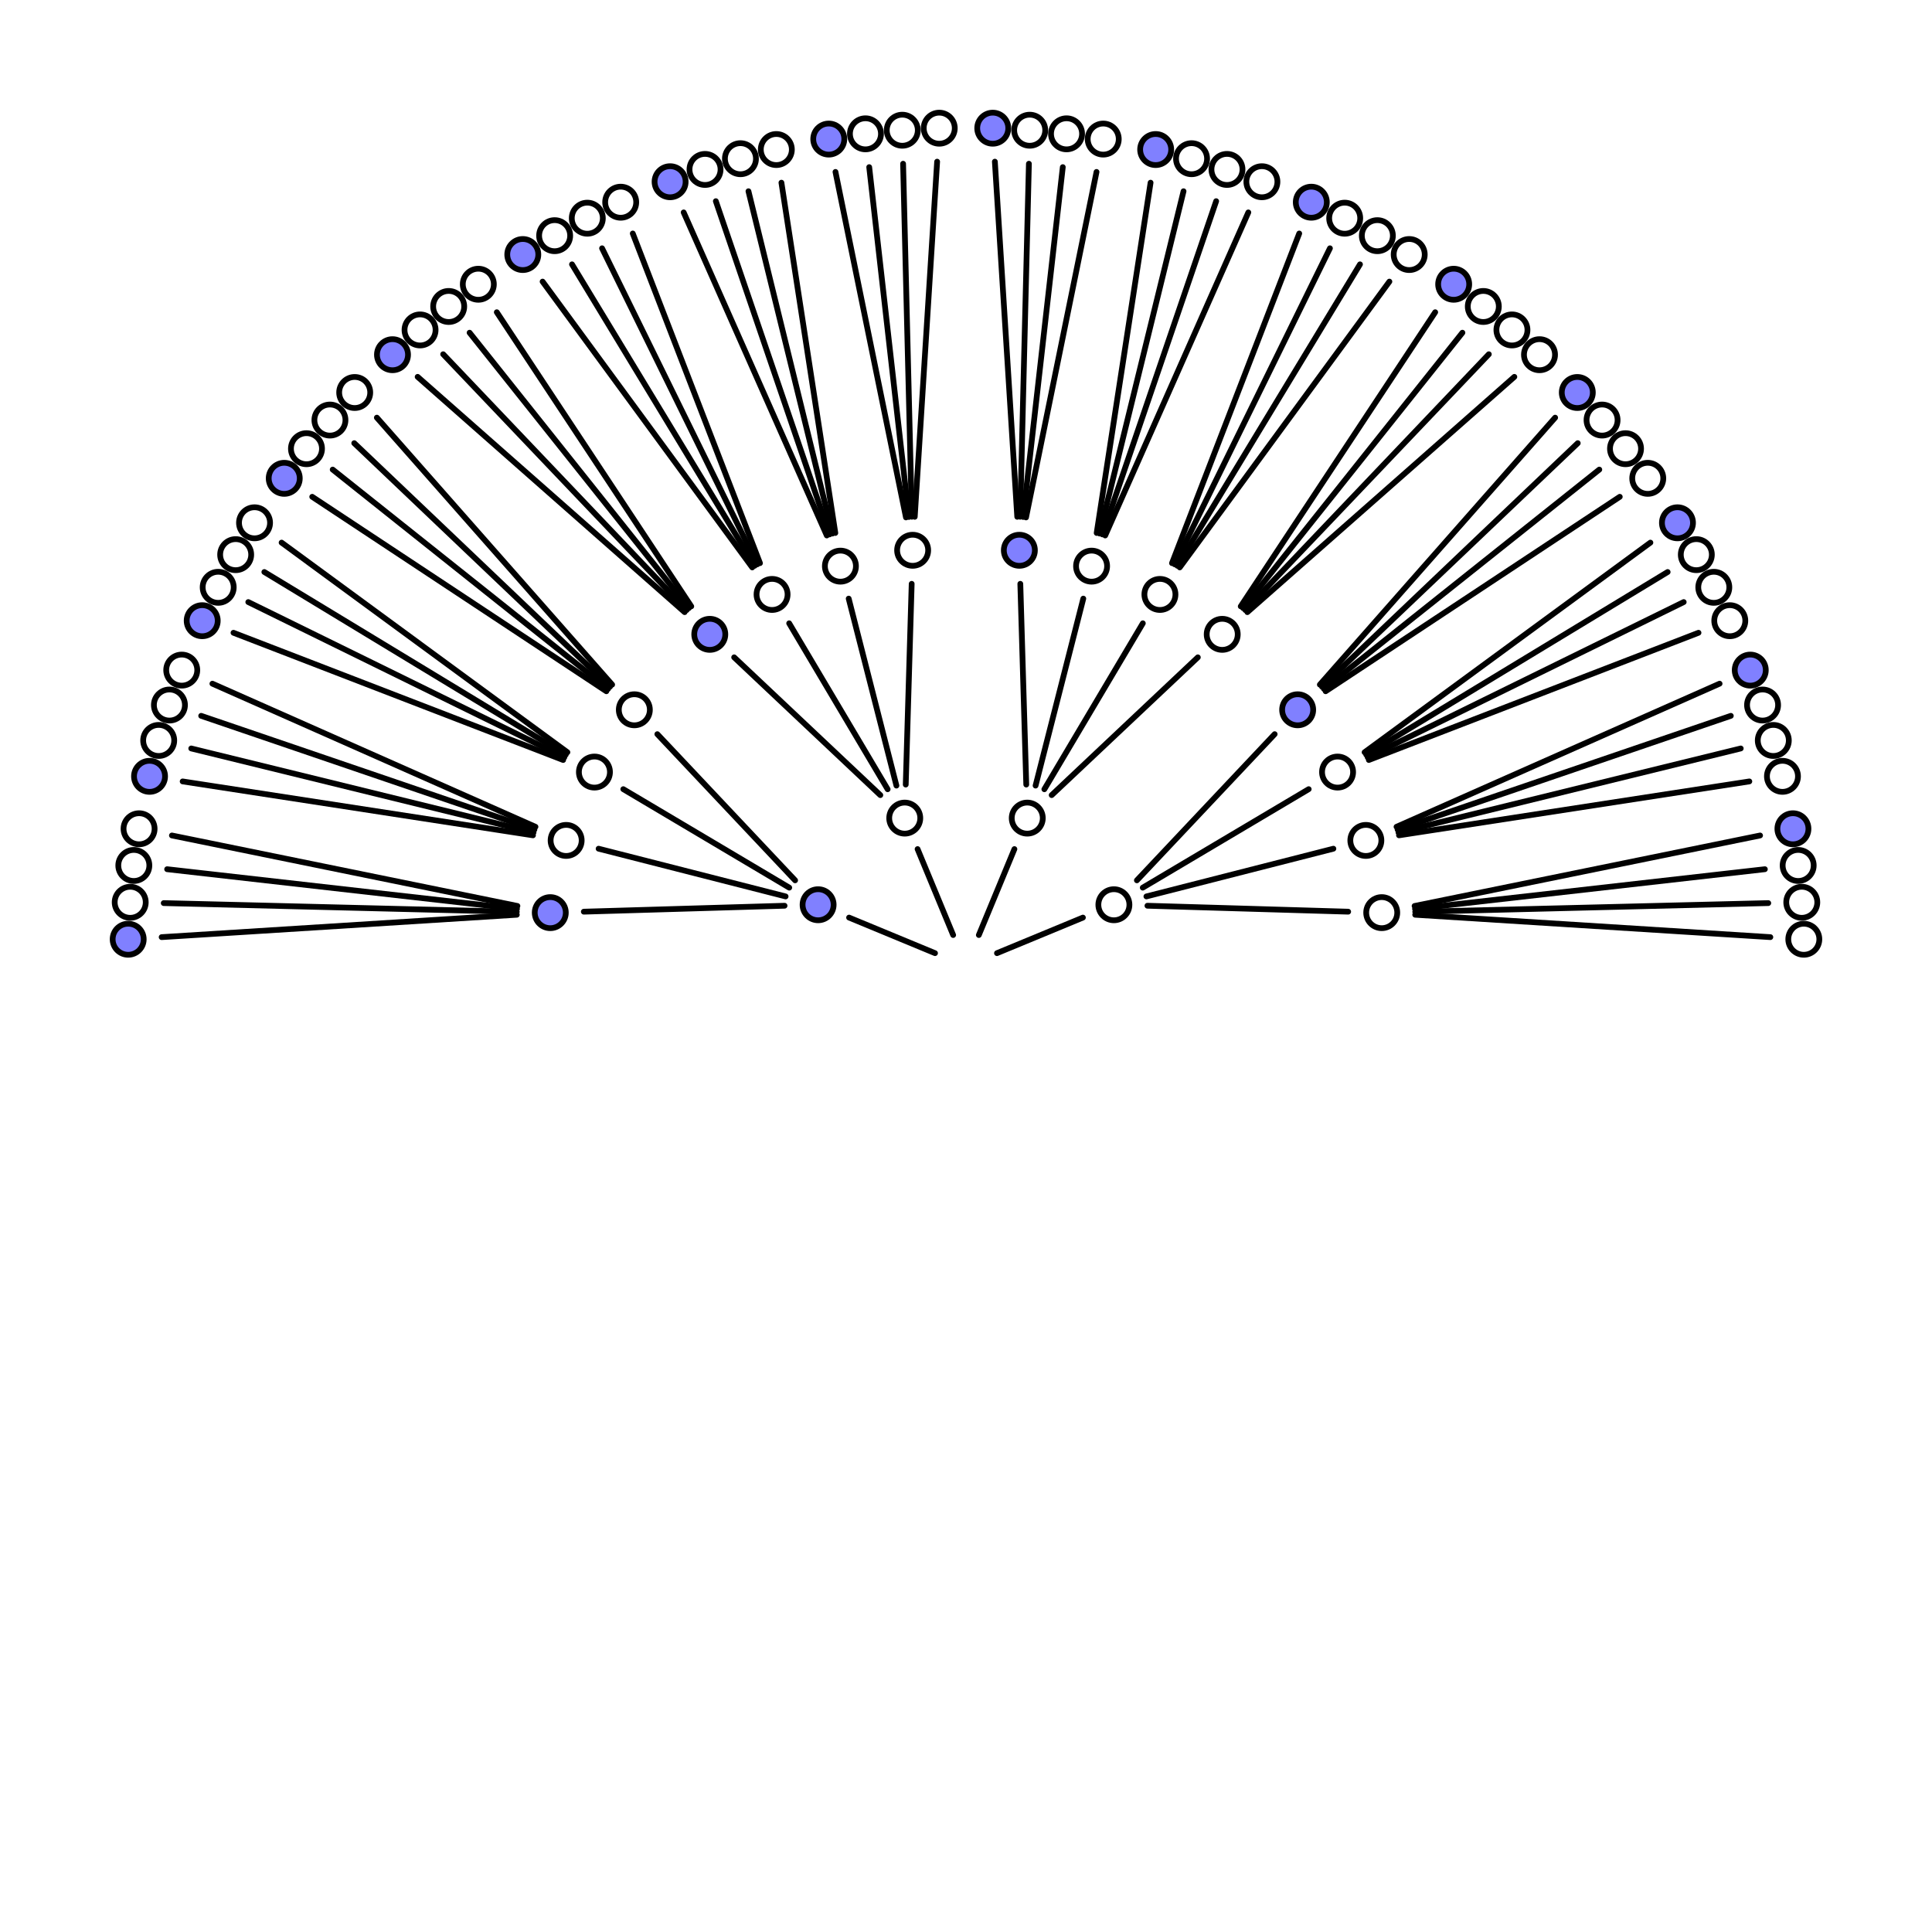 <?xml version='1.0' encoding='UTF-8' ?>
<svg xmlns='http://www.w3.org/2000/svg' xmlns:xlink='http://www.w3.org/1999/xlink' class='svglite' width='504.00pt' height='504.00pt' viewBox='0 0 504.00 504.00'>
<defs>
  <style type='text/css'><![CDATA[
    .svglite line, .svglite polyline, .svglite polygon, .svglite path, .svglite rect, .svglite circle {
      fill: none;
      stroke: #000000;
      stroke-linecap: round;
      stroke-linejoin: round;
      stroke-miterlimit: 10.00;
    }
    .svglite text {
      white-space: pre;
    }
  ]]></style>
</defs>
<rect width='100%' height='100%' style='stroke: none; fill: #FFFFFF;'/>
<defs>
  <clipPath id='cpMC4wMHw1MDQuMDB8MC4wMHw1MDQuMDA='>
    <rect x='0.00' y='0.00' width='504.00' height='504.00' />
  </clipPath>
</defs>
<g clip-path='url(#cpMC4wMHw1MDQuMDB8MC4wMHw1MDQuMDA=)'>
</g>
<defs>
  <clipPath id='cpMTUuODR8NDg4LjE2fDE1Ljg0fDQ4OC4xNg=='>
    <rect x='15.84' y='15.84' width='472.32' height='472.32' />
  </clipPath>
</defs>
<g clip-path='url(#cpMTUuODR8NDg4LjE2fDE1Ljg0fDQ4OC4xNg==)'>
<circle cx='290.58' cy='236.02' r='4.05' style='stroke-width: 1.50; fill: #FFFFFF;' />
<circle cx='267.98' cy='213.42' r='4.05' style='stroke-width: 1.50; fill: #FFFFFF;' />
<circle cx='236.02' cy='213.42' r='4.05' style='stroke-width: 1.50; fill: #FFFFFF;' />
<circle cx='213.42' cy='236.02' r='4.05' style='stroke-width: 1.50; fill: #8080FF;' />
<circle cx='360.45' cy='238.08' r='4.05' style='stroke-width: 1.50; fill: #FFFFFF;' />
<circle cx='356.31' cy='219.24' r='4.05' style='stroke-width: 1.50; fill: #FFFFFF;' />
<circle cx='348.93' cy='201.41' r='4.05' style='stroke-width: 1.50; fill: #FFFFFF;' />
<circle cx='338.52' cy='185.16' r='4.05' style='stroke-width: 1.50; fill: #8080FF;' />
<circle cx='470.56' cy='245.02' r='4.05' style='stroke-width: 1.50; fill: #FFFFFF;' />
<circle cx='470.03' cy='235.38' r='4.05' style='stroke-width: 1.50; fill: #FFFFFF;' />
<circle cx='469.09' cy='225.77' r='4.05' style='stroke-width: 1.50; fill: #FFFFFF;' />
<circle cx='467.72' cy='216.20' r='4.05' style='stroke-width: 1.50; fill: #8080FF;' />
<polyline points='369.18,238.63 461.83,244.47 ' style='stroke-width: 1.50;' />
<polyline points='369.19,237.87 461.29,235.59 ' style='stroke-width: 1.50;' />
<polyline points='369.14,237.10 460.40,226.75 ' style='stroke-width: 1.50;' />
<polyline points='369.02,236.34 459.15,217.95 ' style='stroke-width: 1.50;' />
<circle cx='464.99' cy='202.52' r='4.05' style='stroke-width: 1.50; fill: #FFFFFF;' />
<circle cx='462.60' cy='193.16' r='4.05' style='stroke-width: 1.50; fill: #FFFFFF;' />
<circle cx='459.80' cy='183.92' r='4.05' style='stroke-width: 1.50; fill: #FFFFFF;' />
<circle cx='456.59' cy='174.81' r='4.05' style='stroke-width: 1.50; fill: #8080FF;' />
<polyline points='364.96,217.91 456.35,203.85 ' style='stroke-width: 1.50;' />
<polyline points='364.81,217.15 454.11,195.25 ' style='stroke-width: 1.50;' />
<polyline points='364.59,216.41 451.52,186.74 ' style='stroke-width: 1.50;' />
<polyline points='364.31,215.69 448.59,178.35 ' style='stroke-width: 1.50;' />
<circle cx='451.25' cy='161.92' r='4.05' style='stroke-width: 1.50; fill: #FFFFFF;' />
<circle cx='447.08' cy='153.21' r='4.05' style='stroke-width: 1.50; fill: #FFFFFF;' />
<circle cx='442.52' cy='144.69' r='4.05' style='stroke-width: 1.50; fill: #FFFFFF;' />
<circle cx='437.60' cy='136.38' r='4.05' style='stroke-width: 1.50; fill: #8080FF;' />
<polyline points='357.09,198.26 443.09,165.07 ' style='stroke-width: 1.50;' />
<polyline points='356.78,197.55 439.23,157.06 ' style='stroke-width: 1.50;' />
<polyline points='356.41,196.88 435.04,149.22 ' style='stroke-width: 1.50;' />
<polyline points='355.98,196.24 430.54,141.55 ' style='stroke-width: 1.50;' />
<circle cx='429.85' cy='124.78' r='4.05' style='stroke-width: 1.50; fill: #FFFFFF;' />
<circle cx='424.05' cy='117.05' r='4.05' style='stroke-width: 1.50; fill: #FFFFFF;' />
<circle cx='417.93' cy='109.58' r='4.05' style='stroke-width: 1.50; fill: #FFFFFF;' />
<circle cx='411.47' cy='102.39' r='4.05' style='stroke-width: 1.50; fill: #8080FF;' />
<polyline points='345.82,180.33 422.55,129.60 ' style='stroke-width: 1.50;' />
<polyline points='345.37,179.71 417.21,122.50 ' style='stroke-width: 1.50;' />
<polyline points='344.86,179.13 411.59,115.61 ' style='stroke-width: 1.50;' />
<polyline points='344.31,178.60 405.69,108.95 ' style='stroke-width: 1.50;' />
<polyline points='299.33,236.28 351.70,237.83 ' style='stroke-width: 1.50;' />
<polyline points='299.06,233.85 347.84,221.40 ' style='stroke-width: 1.50;' />
<polyline points='298.11,231.56 341.40,205.87 ' style='stroke-width: 1.50;' />
<polyline points='296.58,229.65 332.52,191.52 ' style='stroke-width: 1.50;' />
<circle cx='318.84' cy='165.48' r='4.05' style='stroke-width: 1.50; fill: #FFFFFF;' />
<circle cx='302.59' cy='155.07' r='4.05' style='stroke-width: 1.50; fill: #FFFFFF;' />
<circle cx='284.76' cy='147.69' r='4.05' style='stroke-width: 1.50; fill: #FFFFFF;' />
<circle cx='265.92' cy='143.55' r='4.05' style='stroke-width: 1.50; fill: #8080FF;' />
<circle cx='401.61' cy='92.53' r='4.05' style='stroke-width: 1.50; fill: #FFFFFF;' />
<circle cx='394.42' cy='86.07' r='4.05' style='stroke-width: 1.50; fill: #FFFFFF;' />
<circle cx='386.95' cy='79.95' r='4.05' style='stroke-width: 1.50; fill: #FFFFFF;' />
<circle cx='379.22' cy='74.15' r='4.05' style='stroke-width: 1.50; fill: #8080FF;' />
<polyline points='325.40,159.69 395.05,98.31 ' style='stroke-width: 1.50;' />
<polyline points='324.87,159.14 388.39,92.41 ' style='stroke-width: 1.50;' />
<polyline points='324.29,158.63 381.50,86.79 ' style='stroke-width: 1.50;' />
<polyline points='323.67,158.18 374.40,81.45 ' style='stroke-width: 1.50;' />
<circle cx='367.62' cy='66.40' r='4.05' style='stroke-width: 1.50; fill: #FFFFFF;' />
<circle cx='359.31' cy='61.48' r='4.05' style='stroke-width: 1.50; fill: #FFFFFF;' />
<circle cx='350.79' cy='56.92' r='4.05' style='stroke-width: 1.50; fill: #FFFFFF;' />
<circle cx='342.08' cy='52.75' r='4.05' style='stroke-width: 1.50; fill: #8080FF;' />
<polyline points='307.76,148.02 362.45,73.46 ' style='stroke-width: 1.50;' />
<polyline points='307.12,147.59 354.78,68.96 ' style='stroke-width: 1.50;' />
<polyline points='306.45,147.22 346.94,64.77 ' style='stroke-width: 1.50;' />
<polyline points='305.74,146.91 338.93,60.91 ' style='stroke-width: 1.50;' />
<circle cx='329.19' cy='47.41' r='4.05' style='stroke-width: 1.50; fill: #FFFFFF;' />
<circle cx='320.08' cy='44.20' r='4.05' style='stroke-width: 1.50; fill: #FFFFFF;' />
<circle cx='310.84' cy='41.40' r='4.05' style='stroke-width: 1.50; fill: #FFFFFF;' />
<circle cx='301.48' cy='39.01' r='4.05' style='stroke-width: 1.50; fill: #8080FF;' />
<polyline points='288.31,139.69 325.65,55.41 ' style='stroke-width: 1.50;' />
<polyline points='287.59,139.41 317.26,52.48 ' style='stroke-width: 1.50;' />
<polyline points='286.85,139.19 308.75,49.89 ' style='stroke-width: 1.50;' />
<polyline points='286.09,139.04 300.15,47.65 ' style='stroke-width: 1.50;' />
<circle cx='287.80' cy='36.28' r='4.05' style='stroke-width: 1.50; fill: #FFFFFF;' />
<circle cx='278.23' cy='34.91' r='4.05' style='stroke-width: 1.50; fill: #FFFFFF;' />
<circle cx='268.62' cy='33.97' r='4.05' style='stroke-width: 1.50; fill: #FFFFFF;' />
<circle cx='258.98' cy='33.44' r='4.05' style='stroke-width: 1.50; fill: #8080FF;' />
<polyline points='267.66,134.98 286.05,44.85 ' style='stroke-width: 1.50;' />
<polyline points='266.90,134.86 277.25,43.60 ' style='stroke-width: 1.50;' />
<polyline points='266.13,134.81 268.41,42.71 ' style='stroke-width: 1.50;' />
<polyline points='265.37,134.82 259.53,42.17 ' style='stroke-width: 1.50;' />
<polyline points='274.35,207.42 312.48,171.48 ' style='stroke-width: 1.50;' />
<polyline points='272.44,205.89 298.13,162.60 ' style='stroke-width: 1.50;' />
<polyline points='270.15,204.94 282.60,156.16 ' style='stroke-width: 1.50;' />
<polyline points='267.72,204.67 266.17,152.30 ' style='stroke-width: 1.50;' />
<circle cx='238.08' cy='143.55' r='4.05' style='stroke-width: 1.50; fill: #FFFFFF;' />
<circle cx='219.24' cy='147.69' r='4.05' style='stroke-width: 1.50; fill: #FFFFFF;' />
<circle cx='201.41' cy='155.07' r='4.05' style='stroke-width: 1.50; fill: #FFFFFF;' />
<circle cx='185.16' cy='165.48' r='4.05' style='stroke-width: 1.50; fill: #8080FF;' />
<circle cx='245.02' cy='33.44' r='4.05' style='stroke-width: 1.50; fill: #FFFFFF;' />
<circle cx='235.38' cy='33.97' r='4.05' style='stroke-width: 1.50; fill: #FFFFFF;' />
<circle cx='225.77' cy='34.91' r='4.05' style='stroke-width: 1.50; fill: #FFFFFF;' />
<circle cx='216.20' cy='36.28' r='4.05' style='stroke-width: 1.50; fill: #8080FF;' />
<polyline points='238.63,134.82 244.47,42.17 ' style='stroke-width: 1.50;' />
<polyline points='237.87,134.81 235.59,42.71 ' style='stroke-width: 1.50;' />
<polyline points='237.10,134.86 226.75,43.60 ' style='stroke-width: 1.50;' />
<polyline points='236.34,134.98 217.95,44.85 ' style='stroke-width: 1.50;' />
<circle cx='202.52' cy='39.01' r='4.05' style='stroke-width: 1.50; fill: #FFFFFF;' />
<circle cx='193.16' cy='41.40' r='4.05' style='stroke-width: 1.50; fill: #FFFFFF;' />
<circle cx='183.92' cy='44.20' r='4.05' style='stroke-width: 1.50; fill: #FFFFFF;' />
<circle cx='174.81' cy='47.41' r='4.05' style='stroke-width: 1.50; fill: #8080FF;' />
<polyline points='217.91,139.04 203.85,47.65 ' style='stroke-width: 1.50;' />
<polyline points='217.15,139.19 195.25,49.89 ' style='stroke-width: 1.50;' />
<polyline points='216.41,139.41 186.74,52.48 ' style='stroke-width: 1.50;' />
<polyline points='215.69,139.69 178.35,55.41 ' style='stroke-width: 1.50;' />
<circle cx='161.92' cy='52.75' r='4.05' style='stroke-width: 1.50; fill: #FFFFFF;' />
<circle cx='153.21' cy='56.92' r='4.05' style='stroke-width: 1.50; fill: #FFFFFF;' />
<circle cx='144.69' cy='61.48' r='4.05' style='stroke-width: 1.50; fill: #FFFFFF;' />
<circle cx='136.38' cy='66.40' r='4.05' style='stroke-width: 1.50; fill: #8080FF;' />
<polyline points='198.26,146.91 165.07,60.91 ' style='stroke-width: 1.50;' />
<polyline points='197.55,147.22 157.06,64.77 ' style='stroke-width: 1.50;' />
<polyline points='196.88,147.59 149.22,68.96 ' style='stroke-width: 1.50;' />
<polyline points='196.24,148.02 141.55,73.46 ' style='stroke-width: 1.50;' />
<circle cx='124.78' cy='74.15' r='4.05' style='stroke-width: 1.50; fill: #FFFFFF;' />
<circle cx='117.05' cy='79.95' r='4.05' style='stroke-width: 1.50; fill: #FFFFFF;' />
<circle cx='109.58' cy='86.07' r='4.05' style='stroke-width: 1.50; fill: #FFFFFF;' />
<circle cx='102.39' cy='92.53' r='4.05' style='stroke-width: 1.50; fill: #8080FF;' />
<polyline points='180.33,158.18 129.60,81.45 ' style='stroke-width: 1.50;' />
<polyline points='179.71,158.63 122.50,86.79 ' style='stroke-width: 1.50;' />
<polyline points='179.13,159.14 115.61,92.41 ' style='stroke-width: 1.50;' />
<polyline points='178.60,159.69 108.95,98.31 ' style='stroke-width: 1.50;' />
<polyline points='236.28,204.67 237.83,152.30 ' style='stroke-width: 1.50;' />
<polyline points='233.85,204.94 221.40,156.16 ' style='stroke-width: 1.50;' />
<polyline points='231.56,205.89 205.87,162.60 ' style='stroke-width: 1.50;' />
<polyline points='229.65,207.42 191.52,171.48 ' style='stroke-width: 1.50;' />
<circle cx='165.48' cy='185.16' r='4.05' style='stroke-width: 1.50; fill: #FFFFFF;' />
<circle cx='155.07' cy='201.41' r='4.05' style='stroke-width: 1.50; fill: #FFFFFF;' />
<circle cx='147.69' cy='219.24' r='4.05' style='stroke-width: 1.50; fill: #FFFFFF;' />
<circle cx='143.55' cy='238.08' r='4.05' style='stroke-width: 1.50; fill: #8080FF;' />
<circle cx='92.53' cy='102.39' r='4.05' style='stroke-width: 1.50; fill: #FFFFFF;' />
<circle cx='86.07' cy='109.58' r='4.05' style='stroke-width: 1.50; fill: #FFFFFF;' />
<circle cx='79.95' cy='117.05' r='4.05' style='stroke-width: 1.50; fill: #FFFFFF;' />
<circle cx='74.15' cy='124.78' r='4.05' style='stroke-width: 1.50; fill: #8080FF;' />
<polyline points='159.69,178.60 98.31,108.95 ' style='stroke-width: 1.50;' />
<polyline points='159.14,179.13 92.41,115.61 ' style='stroke-width: 1.50;' />
<polyline points='158.63,179.71 86.79,122.50 ' style='stroke-width: 1.50;' />
<polyline points='158.18,180.33 81.45,129.60 ' style='stroke-width: 1.50;' />
<circle cx='66.40' cy='136.38' r='4.05' style='stroke-width: 1.50; fill: #FFFFFF;' />
<circle cx='61.48' cy='144.69' r='4.05' style='stroke-width: 1.50; fill: #FFFFFF;' />
<circle cx='56.92' cy='153.21' r='4.05' style='stroke-width: 1.50; fill: #FFFFFF;' />
<circle cx='52.75' cy='161.92' r='4.05' style='stroke-width: 1.50; fill: #8080FF;' />
<polyline points='148.02,196.24 73.46,141.55 ' style='stroke-width: 1.50;' />
<polyline points='147.59,196.88 68.96,149.22 ' style='stroke-width: 1.50;' />
<polyline points='147.22,197.55 64.77,157.06 ' style='stroke-width: 1.50;' />
<polyline points='146.91,198.26 60.91,165.07 ' style='stroke-width: 1.50;' />
<circle cx='47.41' cy='174.81' r='4.05' style='stroke-width: 1.50; fill: #FFFFFF;' />
<circle cx='44.20' cy='183.92' r='4.05' style='stroke-width: 1.50; fill: #FFFFFF;' />
<circle cx='41.40' cy='193.16' r='4.05' style='stroke-width: 1.50; fill: #FFFFFF;' />
<circle cx='39.01' cy='202.52' r='4.05' style='stroke-width: 1.50; fill: #8080FF;' />
<polyline points='139.69,215.69 55.41,178.35 ' style='stroke-width: 1.50;' />
<polyline points='139.41,216.41 52.48,186.74 ' style='stroke-width: 1.50;' />
<polyline points='139.19,217.15 49.89,195.25 ' style='stroke-width: 1.50;' />
<polyline points='139.04,217.91 47.65,203.85 ' style='stroke-width: 1.50;' />
<circle cx='36.28' cy='216.20' r='4.05' style='stroke-width: 1.50; fill: #FFFFFF;' />
<circle cx='34.91' cy='225.77' r='4.05' style='stroke-width: 1.50; fill: #FFFFFF;' />
<circle cx='33.97' cy='235.38' r='4.05' style='stroke-width: 1.50; fill: #FFFFFF;' />
<circle cx='33.44' cy='245.02' r='4.05' style='stroke-width: 1.50; fill: #8080FF;' />
<polyline points='134.98,236.34 44.85,217.95 ' style='stroke-width: 1.50;' />
<polyline points='134.86,237.10 43.60,226.75 ' style='stroke-width: 1.50;' />
<polyline points='134.81,237.87 42.71,235.59 ' style='stroke-width: 1.50;' />
<polyline points='134.82,238.63 42.17,244.47 ' style='stroke-width: 1.50;' />
<polyline points='207.42,229.65 171.48,191.52 ' style='stroke-width: 1.50;' />
<polyline points='205.89,231.56 162.60,205.87 ' style='stroke-width: 1.50;' />
<polyline points='204.94,233.85 156.16,221.40 ' style='stroke-width: 1.50;' />
<polyline points='204.67,236.28 152.30,237.83 ' style='stroke-width: 1.50;' />
<polyline points='260.08,248.65 282.50,239.37 ' style='stroke-width: 1.50;' />
<polyline points='255.35,243.92 264.63,221.50 ' style='stroke-width: 1.50;' />
<polyline points='248.65,243.92 239.37,221.50 ' style='stroke-width: 1.50;' />
<polyline points='243.92,248.65 221.50,239.37 ' style='stroke-width: 1.50;' />
</g>
</svg>
